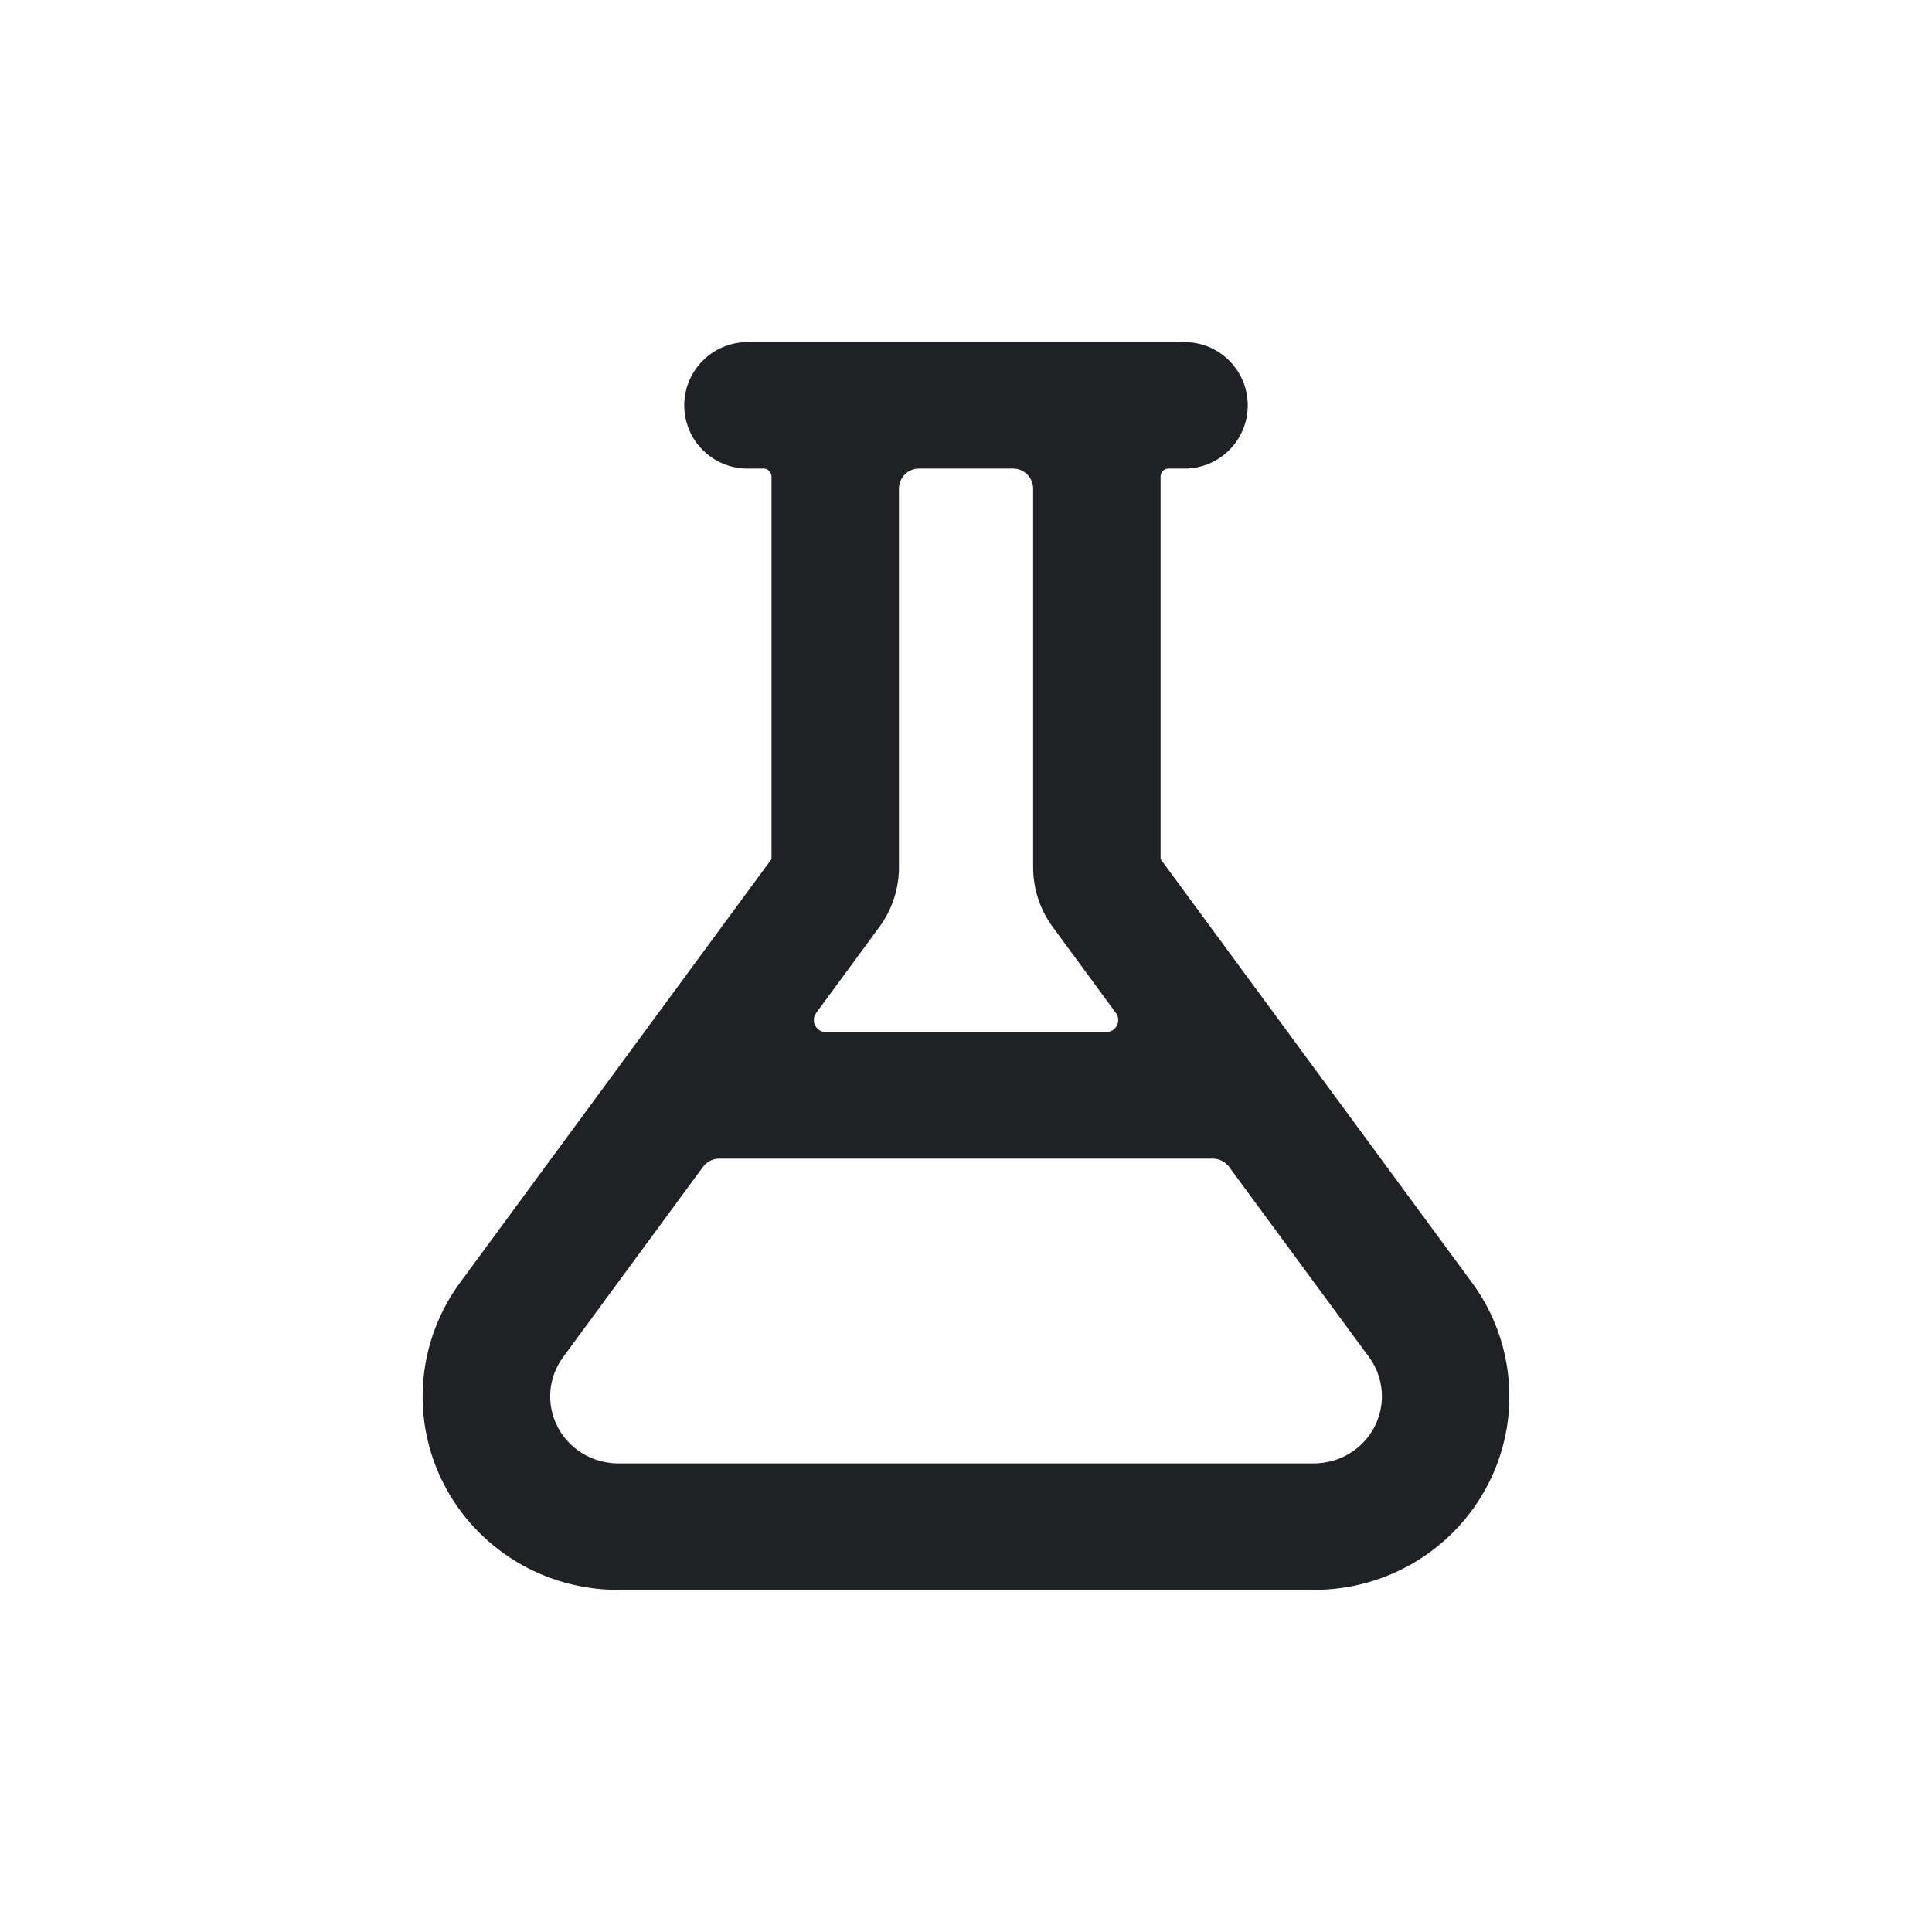 <svg width="24" height="24" viewBox="0 0 24 24" fill="none" xmlns="http://www.w3.org/2000/svg">
<path fill-rule="evenodd" clip-rule="evenodd" d="M14.417 10.672V5.92C14.417 5.866 14.461 5.821 14.515 5.821H14.715C15.149 5.821 15.5 5.47 15.5 5.036C15.5 4.602 15.149 4.25 14.715 4.25H9.286C8.852 4.25 8.5 4.602 8.5 5.036C8.5 5.47 8.852 5.821 9.286 5.821H9.485C9.539 5.821 9.584 5.866 9.584 5.92V10.672L5.715 15.933C5.452 16.291 5.293 16.715 5.258 17.158C5.222 17.6 5.311 18.044 5.515 18.439C5.718 18.834 6.028 19.165 6.41 19.397C6.791 19.628 7.23 19.75 7.677 19.75H16.323C16.77 19.75 17.209 19.628 17.59 19.397C17.972 19.165 18.282 18.834 18.485 18.439C18.689 18.044 18.778 17.6 18.742 17.158C18.707 16.715 18.549 16.291 18.285 15.933L14.417 10.672ZM11.167 6.071V10.774C11.167 11.041 11.082 11.3 10.924 11.515L10.139 12.583C10.066 12.682 10.137 12.821 10.26 12.821H13.741C13.864 12.821 13.935 12.682 13.862 12.583L13.077 11.515C12.919 11.3 12.834 11.041 12.834 10.774V6.071C12.834 5.933 12.722 5.821 12.584 5.821H11.417C11.279 5.821 11.167 5.933 11.167 6.071ZM7.678 18.179H16.323C16.479 18.178 16.632 18.136 16.765 18.055C16.898 17.974 17.005 17.86 17.075 17.723C17.145 17.587 17.176 17.434 17.164 17.282C17.152 17.129 17.098 16.983 17.007 16.859L15.268 14.495C15.22 14.431 15.146 14.393 15.066 14.393H8.934C8.855 14.393 8.78 14.431 8.733 14.495L6.995 16.859C6.904 16.983 6.849 17.129 6.837 17.282C6.825 17.434 6.856 17.587 6.926 17.723C6.996 17.86 7.104 17.974 7.236 18.055C7.369 18.136 7.522 18.178 7.678 18.179Z" fill="#202124"/>
</svg>
